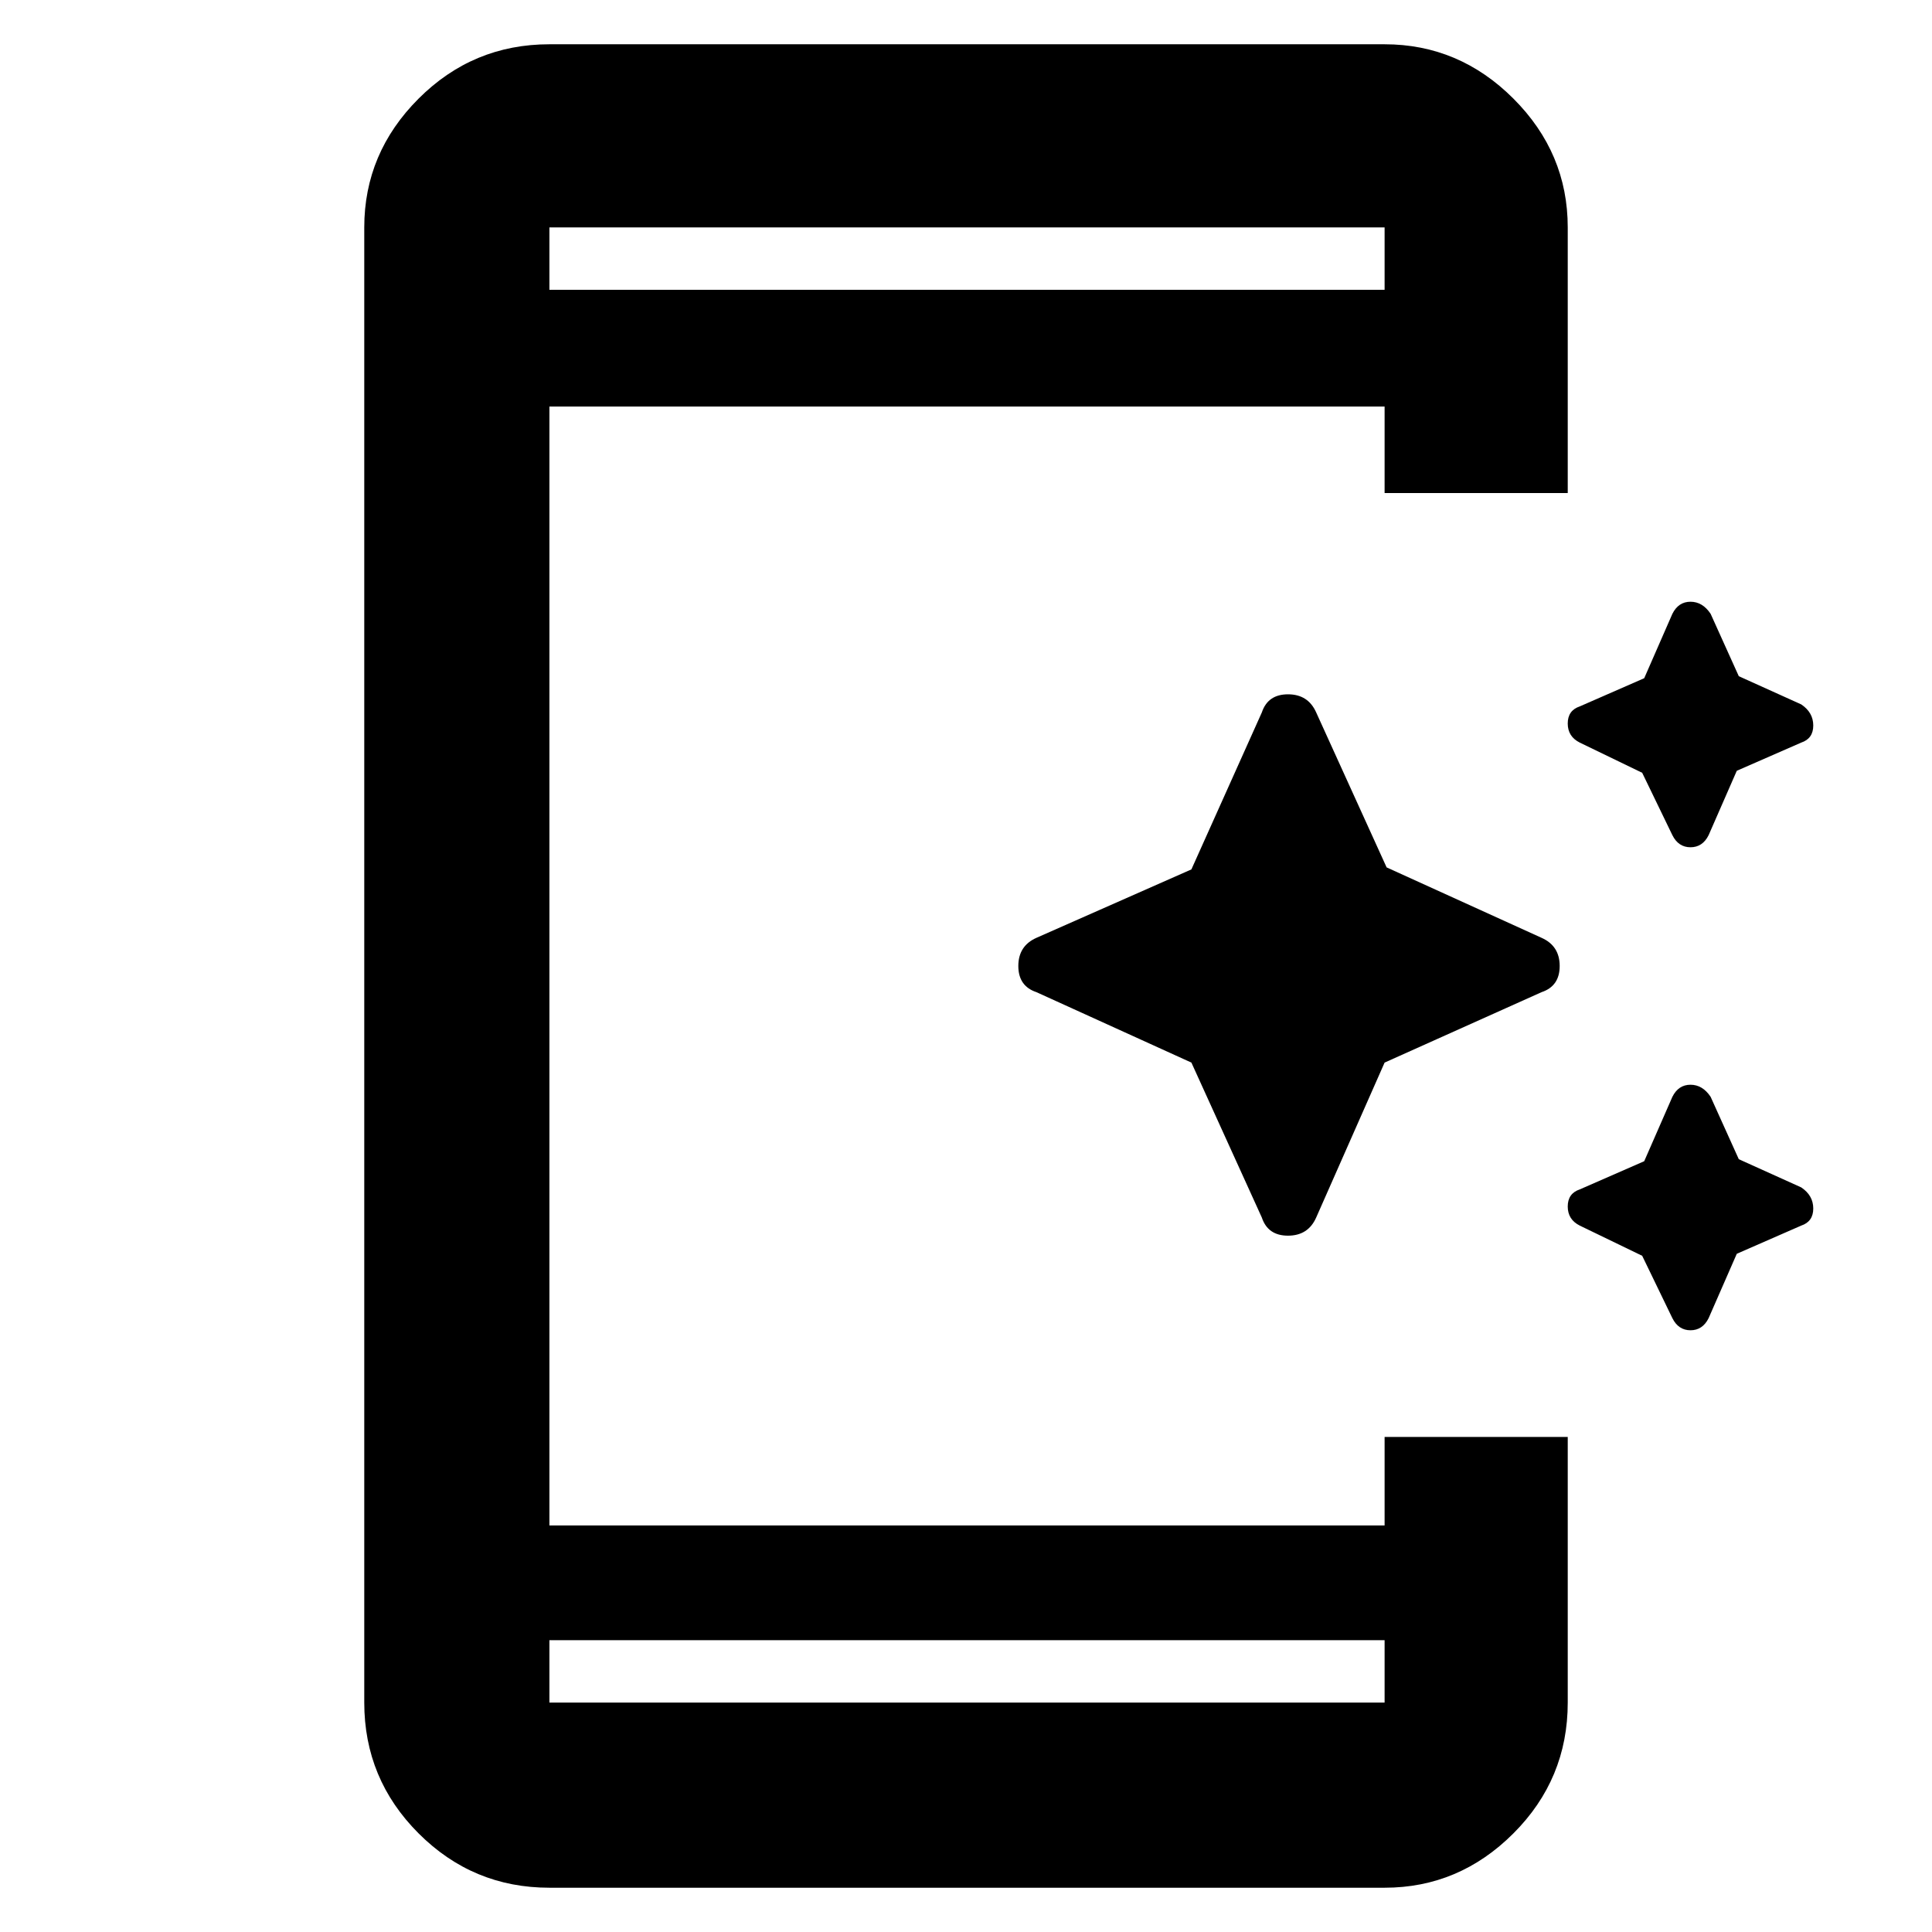 <svg xmlns="http://www.w3.org/2000/svg" height="48" width="48"><path d="m41.55 20.75-.75-1.55-1.55-.75q-.3-.15-.3-.475 0-.325.3-.425l1.6-.7.7-1.6q.15-.3.45-.3.3 0 .5.3l.7 1.55 1.55.7q.3.2.3.525t-.3.425l-1.6.7-.7 1.6q-.15.3-.45.3-.3 0-.45-.3Zm-10.2 9.5L29.6 26.4l-3.85-1.75q-.45-.15-.45-.65t.45-.7l3.85-1.7 1.75-3.9q.15-.45.65-.45t.7.45l1.75 3.85 3.85 1.75q.45.2.45.7 0 .5-.45.65l-3.9 1.75-1.7 3.85q-.2.45-.7.45-.5 0-.65-.45Zm10.2 2.5-.75-1.55-1.55-.75q-.3-.15-.3-.475 0-.325.3-.425l1.6-.7.7-1.6q.15-.3.45-.3.3 0 .5.3l.7 1.55 1.55.7q.3.2.3.525t-.3.425l-1.6.7-.7 1.6q-.15.3-.45.3-.3 0-.45-.3Zm-7.15 8H13.65v1.55H34.4Zm0-33.55V5.65H13.65V7.2ZM13.65 46.9q-1.9 0-3.25-1.35T9.05 42.3V5.65q0-1.85 1.35-3.2t3.25-1.35H34.4q1.85 0 3.2 1.35t1.35 3.2v6.6H34.4V10.1H13.65v27.8H34.4v-2.2h4.55v6.6q0 1.9-1.35 3.25t-3.2 1.35Zm0-41.25V7.2 5.65Zm0 36.65v-1.55 1.55Z"/></svg>